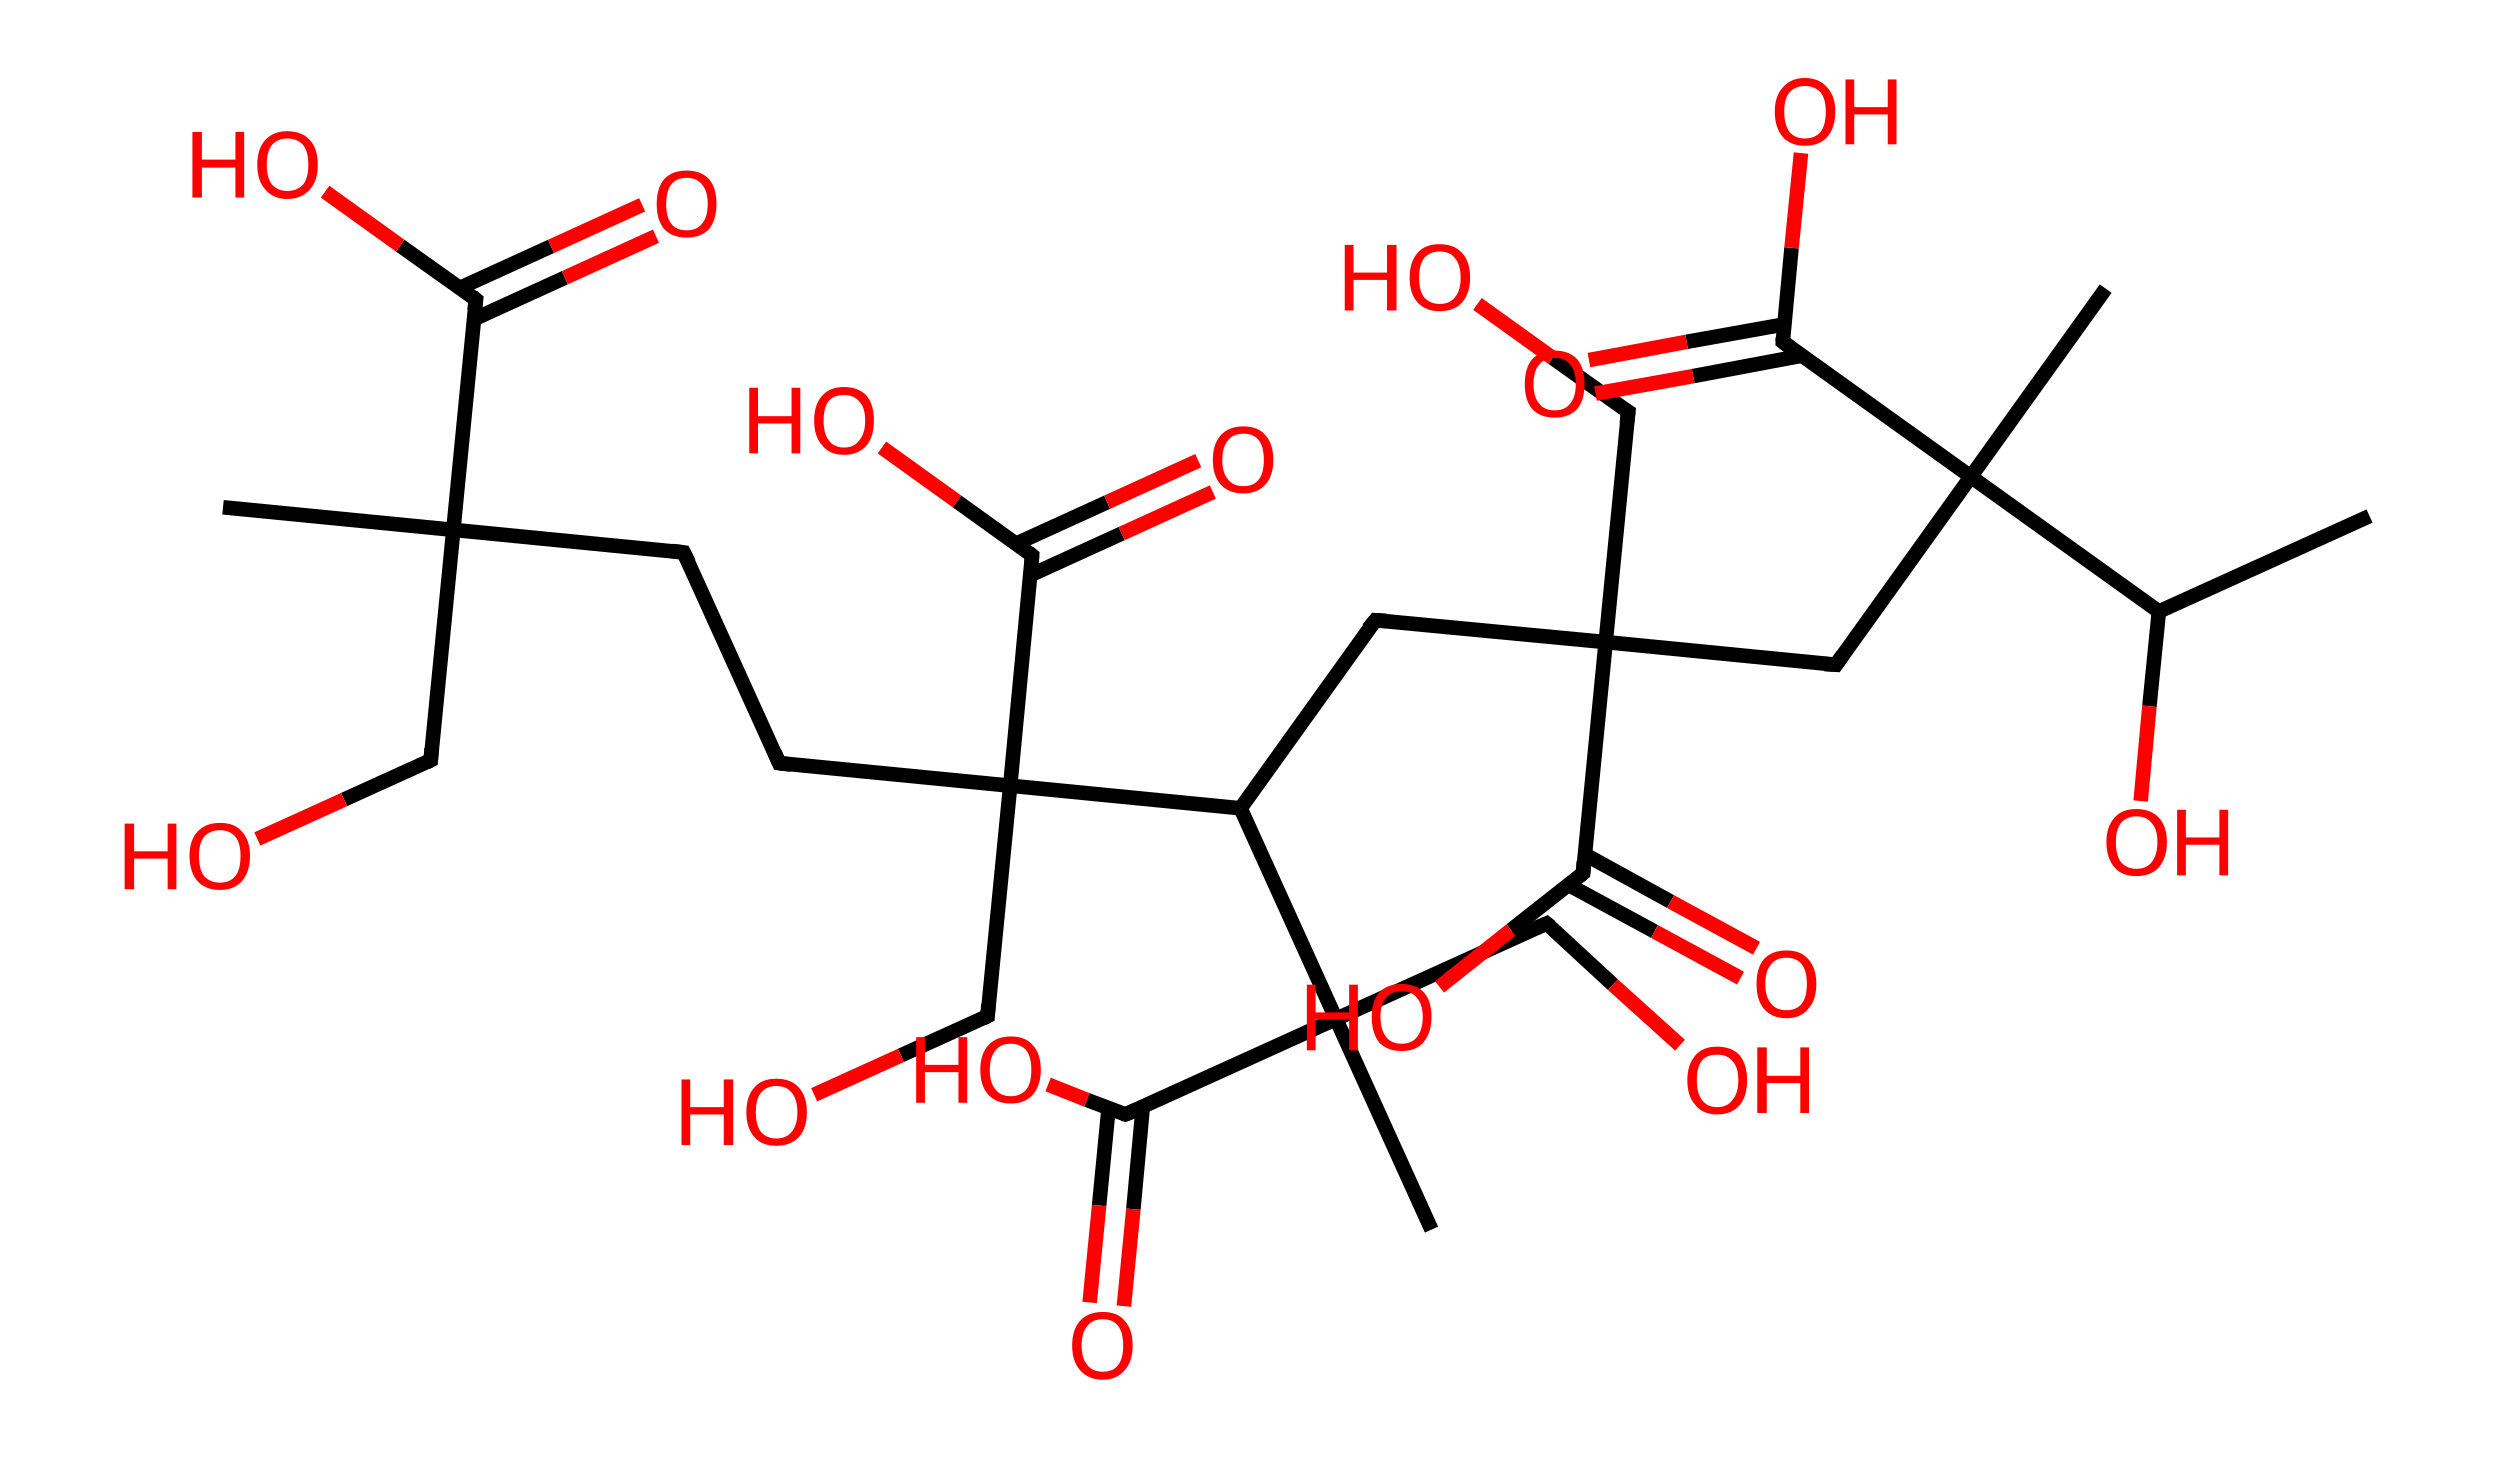 <?xml version='1.0' encoding='ASCII' standalone='yes'?>
<svg xmlns="http://www.w3.org/2000/svg" xmlns:rdkit="http://www.rdkit.org/xml" xmlns:xlink="http://www.w3.org/1999/xlink" version="1.1" baseProfile="full" xml:space="preserve" width="343px" height="200px" viewBox="0 0 343 200">
<!-- END OF HEADER -->
<rect style="opacity:1.0;fill:#FFFFFF;stroke:none" width="343.0" height="200.0" x="0.0" y="0.0"> </rect>
<path class="bond-0 atom-0 atom-1" d="M 325.1,70.8 L 296.2,83.9" style="fill:none;fill-rule:evenodd;stroke:#000000;stroke-width:2.0px;stroke-linecap:butt;stroke-linejoin:miter;stroke-opacity:1"/>
<path class="bond-1 atom-1 atom-2" d="M 296.2,83.9 L 294.9,96.9" style="fill:none;fill-rule:evenodd;stroke:#000000;stroke-width:2.0px;stroke-linecap:butt;stroke-linejoin:miter;stroke-opacity:1"/>
<path class="bond-1 atom-1 atom-2" d="M 294.9,96.9 L 293.7,109.9" style="fill:none;fill-rule:evenodd;stroke:#FF0000;stroke-width:2.0px;stroke-linecap:butt;stroke-linejoin:miter;stroke-opacity:1"/>
<path class="bond-2 atom-1 atom-3" d="M 296.2,83.9 L 270.4,65.4" style="fill:none;fill-rule:evenodd;stroke:#000000;stroke-width:2.0px;stroke-linecap:butt;stroke-linejoin:miter;stroke-opacity:1"/>
<path class="bond-3 atom-3 atom-4" d="M 270.4,65.4 L 288.9,39.6" style="fill:none;fill-rule:evenodd;stroke:#000000;stroke-width:2.0px;stroke-linecap:butt;stroke-linejoin:miter;stroke-opacity:1"/>
<path class="bond-4 atom-3 atom-5" d="M 270.4,65.4 L 251.9,91.2" style="fill:none;fill-rule:evenodd;stroke:#000000;stroke-width:2.0px;stroke-linecap:butt;stroke-linejoin:miter;stroke-opacity:1"/>
<path class="bond-5 atom-5 atom-6" d="M 251.9,91.2 L 220.3,88.1" style="fill:none;fill-rule:evenodd;stroke:#000000;stroke-width:2.0px;stroke-linecap:butt;stroke-linejoin:miter;stroke-opacity:1"/>
<path class="bond-6 atom-6 atom-7" d="M 220.3,88.1 L 223.4,56.5" style="fill:none;fill-rule:evenodd;stroke:#000000;stroke-width:2.0px;stroke-linecap:butt;stroke-linejoin:miter;stroke-opacity:1"/>
<path class="bond-7 atom-7 atom-8" d="M 223.4,56.5 L 213.0,49.1" style="fill:none;fill-rule:evenodd;stroke:#000000;stroke-width:2.0px;stroke-linecap:butt;stroke-linejoin:miter;stroke-opacity:1"/>
<path class="bond-7 atom-7 atom-8" d="M 213.0,49.1 L 202.7,41.7" style="fill:none;fill-rule:evenodd;stroke:#FF0000;stroke-width:2.0px;stroke-linecap:butt;stroke-linejoin:miter;stroke-opacity:1"/>
<path class="bond-8 atom-6 atom-9" d="M 220.3,88.1 L 188.7,85.1" style="fill:none;fill-rule:evenodd;stroke:#000000;stroke-width:2.0px;stroke-linecap:butt;stroke-linejoin:miter;stroke-opacity:1"/>
<path class="bond-9 atom-9 atom-10" d="M 188.7,85.1 L 170.2,110.9" style="fill:none;fill-rule:evenodd;stroke:#000000;stroke-width:2.0px;stroke-linecap:butt;stroke-linejoin:miter;stroke-opacity:1"/>
<path class="bond-10 atom-10 atom-11" d="M 170.2,110.9 L 183.3,139.8" style="fill:none;fill-rule:evenodd;stroke:#000000;stroke-width:2.0px;stroke-linecap:butt;stroke-linejoin:miter;stroke-opacity:1"/>
<path class="bond-11 atom-11 atom-12" d="M 183.3,139.8 L 196.4,168.7" style="fill:none;fill-rule:evenodd;stroke:#000000;stroke-width:2.0px;stroke-linecap:butt;stroke-linejoin:miter;stroke-opacity:1"/>
<path class="bond-12 atom-11 atom-13" d="M 183.3,139.8 L 212.2,126.7" style="fill:none;fill-rule:evenodd;stroke:#000000;stroke-width:2.0px;stroke-linecap:butt;stroke-linejoin:miter;stroke-opacity:1"/>
<path class="bond-13 atom-13 atom-14" d="M 212.2,126.7 L 221.3,135.1" style="fill:none;fill-rule:evenodd;stroke:#000000;stroke-width:2.0px;stroke-linecap:butt;stroke-linejoin:miter;stroke-opacity:1"/>
<path class="bond-13 atom-13 atom-14" d="M 221.3,135.1 L 230.5,143.4" style="fill:none;fill-rule:evenodd;stroke:#FF0000;stroke-width:2.0px;stroke-linecap:butt;stroke-linejoin:miter;stroke-opacity:1"/>
<path class="bond-14 atom-11 atom-15" d="M 183.3,139.8 L 154.4,152.9" style="fill:none;fill-rule:evenodd;stroke:#000000;stroke-width:2.0px;stroke-linecap:butt;stroke-linejoin:miter;stroke-opacity:1"/>
<path class="bond-15 atom-15 atom-16" d="M 152.1,152.0 L 150.8,165.4" style="fill:none;fill-rule:evenodd;stroke:#000000;stroke-width:2.0px;stroke-linecap:butt;stroke-linejoin:miter;stroke-opacity:1"/>
<path class="bond-15 atom-15 atom-16" d="M 150.8,165.4 L 149.5,178.7" style="fill:none;fill-rule:evenodd;stroke:#FF0000;stroke-width:2.0px;stroke-linecap:butt;stroke-linejoin:miter;stroke-opacity:1"/>
<path class="bond-15 atom-15 atom-16" d="M 156.8,151.8 L 155.5,165.9" style="fill:none;fill-rule:evenodd;stroke:#000000;stroke-width:2.0px;stroke-linecap:butt;stroke-linejoin:miter;stroke-opacity:1"/>
<path class="bond-15 atom-15 atom-16" d="M 155.5,165.9 L 154.2,179.2" style="fill:none;fill-rule:evenodd;stroke:#FF0000;stroke-width:2.0px;stroke-linecap:butt;stroke-linejoin:miter;stroke-opacity:1"/>
<path class="bond-16 atom-15 atom-17" d="M 154.4,152.9 L 149.1,150.9" style="fill:none;fill-rule:evenodd;stroke:#000000;stroke-width:2.0px;stroke-linecap:butt;stroke-linejoin:miter;stroke-opacity:1"/>
<path class="bond-16 atom-15 atom-17" d="M 149.1,150.9 L 143.8,148.8" style="fill:none;fill-rule:evenodd;stroke:#FF0000;stroke-width:2.0px;stroke-linecap:butt;stroke-linejoin:miter;stroke-opacity:1"/>
<path class="bond-17 atom-10 atom-18" d="M 170.2,110.9 L 138.6,107.8" style="fill:none;fill-rule:evenodd;stroke:#000000;stroke-width:2.0px;stroke-linecap:butt;stroke-linejoin:miter;stroke-opacity:1"/>
<path class="bond-18 atom-18 atom-19" d="M 138.6,107.8 L 135.5,139.4" style="fill:none;fill-rule:evenodd;stroke:#000000;stroke-width:2.0px;stroke-linecap:butt;stroke-linejoin:miter;stroke-opacity:1"/>
<path class="bond-19 atom-19 atom-20" d="M 135.5,139.4 L 123.6,144.8" style="fill:none;fill-rule:evenodd;stroke:#000000;stroke-width:2.0px;stroke-linecap:butt;stroke-linejoin:miter;stroke-opacity:1"/>
<path class="bond-19 atom-19 atom-20" d="M 123.6,144.8 L 111.7,150.2" style="fill:none;fill-rule:evenodd;stroke:#FF0000;stroke-width:2.0px;stroke-linecap:butt;stroke-linejoin:miter;stroke-opacity:1"/>
<path class="bond-20 atom-18 atom-21" d="M 138.6,107.8 L 106.9,104.7" style="fill:none;fill-rule:evenodd;stroke:#000000;stroke-width:2.0px;stroke-linecap:butt;stroke-linejoin:miter;stroke-opacity:1"/>
<path class="bond-21 atom-21 atom-22" d="M 106.9,104.7 L 93.8,75.8" style="fill:none;fill-rule:evenodd;stroke:#000000;stroke-width:2.0px;stroke-linecap:butt;stroke-linejoin:miter;stroke-opacity:1"/>
<path class="bond-22 atom-22 atom-23" d="M 93.8,75.8 L 62.2,72.7" style="fill:none;fill-rule:evenodd;stroke:#000000;stroke-width:2.0px;stroke-linecap:butt;stroke-linejoin:miter;stroke-opacity:1"/>
<path class="bond-23 atom-23 atom-24" d="M 62.2,72.7 L 30.6,69.6" style="fill:none;fill-rule:evenodd;stroke:#000000;stroke-width:2.0px;stroke-linecap:butt;stroke-linejoin:miter;stroke-opacity:1"/>
<path class="bond-24 atom-23 atom-25" d="M 62.2,72.7 L 59.1,104.3" style="fill:none;fill-rule:evenodd;stroke:#000000;stroke-width:2.0px;stroke-linecap:butt;stroke-linejoin:miter;stroke-opacity:1"/>
<path class="bond-25 atom-25 atom-26" d="M 59.1,104.3 L 47.2,109.7" style="fill:none;fill-rule:evenodd;stroke:#000000;stroke-width:2.0px;stroke-linecap:butt;stroke-linejoin:miter;stroke-opacity:1"/>
<path class="bond-25 atom-25 atom-26" d="M 47.2,109.7 L 35.3,115.1" style="fill:none;fill-rule:evenodd;stroke:#FF0000;stroke-width:2.0px;stroke-linecap:butt;stroke-linejoin:miter;stroke-opacity:1"/>
<path class="bond-26 atom-23 atom-27" d="M 62.2,72.7 L 65.3,41.1" style="fill:none;fill-rule:evenodd;stroke:#000000;stroke-width:2.0px;stroke-linecap:butt;stroke-linejoin:miter;stroke-opacity:1"/>
<path class="bond-27 atom-27 atom-28" d="M 65.0,43.8 L 77.5,38.1" style="fill:none;fill-rule:evenodd;stroke:#000000;stroke-width:2.0px;stroke-linecap:butt;stroke-linejoin:miter;stroke-opacity:1"/>
<path class="bond-27 atom-27 atom-28" d="M 77.5,38.1 L 90.0,32.4" style="fill:none;fill-rule:evenodd;stroke:#FF0000;stroke-width:2.0px;stroke-linecap:butt;stroke-linejoin:miter;stroke-opacity:1"/>
<path class="bond-27 atom-27 atom-28" d="M 63.1,39.5 L 75.6,33.8" style="fill:none;fill-rule:evenodd;stroke:#000000;stroke-width:2.0px;stroke-linecap:butt;stroke-linejoin:miter;stroke-opacity:1"/>
<path class="bond-27 atom-27 atom-28" d="M 75.6,33.8 L 88.1,28.1" style="fill:none;fill-rule:evenodd;stroke:#FF0000;stroke-width:2.0px;stroke-linecap:butt;stroke-linejoin:miter;stroke-opacity:1"/>
<path class="bond-28 atom-27 atom-29" d="M 65.3,41.1 L 54.9,33.7" style="fill:none;fill-rule:evenodd;stroke:#000000;stroke-width:2.0px;stroke-linecap:butt;stroke-linejoin:miter;stroke-opacity:1"/>
<path class="bond-28 atom-27 atom-29" d="M 54.9,33.7 L 44.6,26.3" style="fill:none;fill-rule:evenodd;stroke:#FF0000;stroke-width:2.0px;stroke-linecap:butt;stroke-linejoin:miter;stroke-opacity:1"/>
<path class="bond-29 atom-18 atom-30" d="M 138.6,107.8 L 141.6,76.2" style="fill:none;fill-rule:evenodd;stroke:#000000;stroke-width:2.0px;stroke-linecap:butt;stroke-linejoin:miter;stroke-opacity:1"/>
<path class="bond-30 atom-30 atom-31" d="M 141.4,78.9 L 153.9,73.2" style="fill:none;fill-rule:evenodd;stroke:#000000;stroke-width:2.0px;stroke-linecap:butt;stroke-linejoin:miter;stroke-opacity:1"/>
<path class="bond-30 atom-30 atom-31" d="M 153.9,73.2 L 166.4,67.5" style="fill:none;fill-rule:evenodd;stroke:#FF0000;stroke-width:2.0px;stroke-linecap:butt;stroke-linejoin:miter;stroke-opacity:1"/>
<path class="bond-30 atom-30 atom-31" d="M 139.4,74.6 L 151.9,68.9" style="fill:none;fill-rule:evenodd;stroke:#000000;stroke-width:2.0px;stroke-linecap:butt;stroke-linejoin:miter;stroke-opacity:1"/>
<path class="bond-30 atom-30 atom-31" d="M 151.9,68.9 L 164.4,63.2" style="fill:none;fill-rule:evenodd;stroke:#FF0000;stroke-width:2.0px;stroke-linecap:butt;stroke-linejoin:miter;stroke-opacity:1"/>
<path class="bond-31 atom-30 atom-32" d="M 141.6,76.2 L 131.3,68.8" style="fill:none;fill-rule:evenodd;stroke:#000000;stroke-width:2.0px;stroke-linecap:butt;stroke-linejoin:miter;stroke-opacity:1"/>
<path class="bond-31 atom-30 atom-32" d="M 131.3,68.8 L 121.0,61.4" style="fill:none;fill-rule:evenodd;stroke:#FF0000;stroke-width:2.0px;stroke-linecap:butt;stroke-linejoin:miter;stroke-opacity:1"/>
<path class="bond-32 atom-6 atom-33" d="M 220.3,88.1 L 217.2,119.8" style="fill:none;fill-rule:evenodd;stroke:#000000;stroke-width:2.0px;stroke-linecap:butt;stroke-linejoin:miter;stroke-opacity:1"/>
<path class="bond-33 atom-33 atom-34" d="M 215.2,121.4 L 227.0,127.8" style="fill:none;fill-rule:evenodd;stroke:#000000;stroke-width:2.0px;stroke-linecap:butt;stroke-linejoin:miter;stroke-opacity:1"/>
<path class="bond-33 atom-33 atom-34" d="M 227.0,127.8 L 238.8,134.2" style="fill:none;fill-rule:evenodd;stroke:#FF0000;stroke-width:2.0px;stroke-linecap:butt;stroke-linejoin:miter;stroke-opacity:1"/>
<path class="bond-33 atom-33 atom-34" d="M 217.4,117.2 L 229.2,123.7" style="fill:none;fill-rule:evenodd;stroke:#000000;stroke-width:2.0px;stroke-linecap:butt;stroke-linejoin:miter;stroke-opacity:1"/>
<path class="bond-33 atom-33 atom-34" d="M 229.2,123.7 L 241.0,130.1" style="fill:none;fill-rule:evenodd;stroke:#FF0000;stroke-width:2.0px;stroke-linecap:butt;stroke-linejoin:miter;stroke-opacity:1"/>
<path class="bond-34 atom-33 atom-35" d="M 217.2,119.8 L 207.3,127.6" style="fill:none;fill-rule:evenodd;stroke:#000000;stroke-width:2.0px;stroke-linecap:butt;stroke-linejoin:miter;stroke-opacity:1"/>
<path class="bond-34 atom-33 atom-35" d="M 207.3,127.6 L 197.5,135.4" style="fill:none;fill-rule:evenodd;stroke:#FF0000;stroke-width:2.0px;stroke-linecap:butt;stroke-linejoin:miter;stroke-opacity:1"/>
<path class="bond-35 atom-3 atom-36" d="M 270.4,65.4 L 244.6,46.9" style="fill:none;fill-rule:evenodd;stroke:#000000;stroke-width:2.0px;stroke-linecap:butt;stroke-linejoin:miter;stroke-opacity:1"/>
<path class="bond-36 atom-36 atom-37" d="M 244.8,44.5 L 231.4,46.9" style="fill:none;fill-rule:evenodd;stroke:#000000;stroke-width:2.0px;stroke-linecap:butt;stroke-linejoin:miter;stroke-opacity:1"/>
<path class="bond-36 atom-36 atom-37" d="M 231.4,46.9 L 218.0,49.4" style="fill:none;fill-rule:evenodd;stroke:#FF0000;stroke-width:2.0px;stroke-linecap:butt;stroke-linejoin:miter;stroke-opacity:1"/>
<path class="bond-36 atom-36 atom-37" d="M 247.2,48.8 L 232.3,51.6" style="fill:none;fill-rule:evenodd;stroke:#000000;stroke-width:2.0px;stroke-linecap:butt;stroke-linejoin:miter;stroke-opacity:1"/>
<path class="bond-36 atom-36 atom-37" d="M 232.3,51.6 L 218.9,54.0" style="fill:none;fill-rule:evenodd;stroke:#FF0000;stroke-width:2.0px;stroke-linecap:butt;stroke-linejoin:miter;stroke-opacity:1"/>
<path class="bond-37 atom-36 atom-38" d="M 244.6,46.9 L 245.8,34.0" style="fill:none;fill-rule:evenodd;stroke:#000000;stroke-width:2.0px;stroke-linecap:butt;stroke-linejoin:miter;stroke-opacity:1"/>
<path class="bond-37 atom-36 atom-38" d="M 245.8,34.0 L 247.1,21.0" style="fill:none;fill-rule:evenodd;stroke:#FF0000;stroke-width:2.0px;stroke-linecap:butt;stroke-linejoin:miter;stroke-opacity:1"/>
<path d="M 252.8,89.9 L 251.9,91.2 L 250.3,91.1" style="fill:none;stroke:#000000;stroke-width:2.0px;stroke-linecap:butt;stroke-linejoin:miter;stroke-opacity:1;"/>
<path d="M 223.2,58.1 L 223.4,56.5 L 222.9,56.2" style="fill:none;stroke:#000000;stroke-width:2.0px;stroke-linecap:butt;stroke-linejoin:miter;stroke-opacity:1;"/>
<path d="M 190.2,85.2 L 188.7,85.1 L 187.7,86.3" style="fill:none;stroke:#000000;stroke-width:2.0px;stroke-linecap:butt;stroke-linejoin:miter;stroke-opacity:1;"/>
<path d="M 210.8,127.3 L 212.2,126.7 L 212.7,127.1" style="fill:none;stroke:#000000;stroke-width:2.0px;stroke-linecap:butt;stroke-linejoin:miter;stroke-opacity:1;"/>
<path d="M 155.8,152.3 L 154.4,152.9 L 154.1,152.8" style="fill:none;stroke:#000000;stroke-width:2.0px;stroke-linecap:butt;stroke-linejoin:miter;stroke-opacity:1;"/>
<path d="M 135.6,137.8 L 135.5,139.4 L 134.9,139.7" style="fill:none;stroke:#000000;stroke-width:2.0px;stroke-linecap:butt;stroke-linejoin:miter;stroke-opacity:1;"/>
<path d="M 108.5,104.9 L 106.9,104.7 L 106.3,103.3" style="fill:none;stroke:#000000;stroke-width:2.0px;stroke-linecap:butt;stroke-linejoin:miter;stroke-opacity:1;"/>
<path d="M 94.5,77.2 L 93.8,75.8 L 92.2,75.6" style="fill:none;stroke:#000000;stroke-width:2.0px;stroke-linecap:butt;stroke-linejoin:miter;stroke-opacity:1;"/>
<path d="M 59.2,102.7 L 59.1,104.3 L 58.5,104.6" style="fill:none;stroke:#000000;stroke-width:2.0px;stroke-linecap:butt;stroke-linejoin:miter;stroke-opacity:1;"/>
<path d="M 65.1,42.6 L 65.3,41.1 L 64.8,40.7" style="fill:none;stroke:#000000;stroke-width:2.0px;stroke-linecap:butt;stroke-linejoin:miter;stroke-opacity:1;"/>
<path d="M 141.5,77.8 L 141.6,76.2 L 141.1,75.8" style="fill:none;stroke:#000000;stroke-width:2.0px;stroke-linecap:butt;stroke-linejoin:miter;stroke-opacity:1;"/>
<path d="M 217.3,118.2 L 217.2,119.8 L 216.7,120.2" style="fill:none;stroke:#000000;stroke-width:2.0px;stroke-linecap:butt;stroke-linejoin:miter;stroke-opacity:1;"/>
<path d="M 245.8,47.8 L 244.6,46.9 L 244.6,46.3" style="fill:none;stroke:#000000;stroke-width:2.0px;stroke-linecap:butt;stroke-linejoin:miter;stroke-opacity:1;"/>
<path class="atom-2" d="M 289.0 115.5 Q 289.0 113.4, 290.1 112.2 Q 291.1 111.0, 293.1 111.0 Q 295.1 111.0, 296.2 112.2 Q 297.3 113.4, 297.3 115.5 Q 297.3 117.7, 296.2 119.0 Q 295.1 120.2, 293.1 120.2 Q 291.1 120.2, 290.1 119.0 Q 289.0 117.7, 289.0 115.5 M 293.1 119.2 Q 294.5 119.2, 295.2 118.3 Q 296.0 117.3, 296.0 115.5 Q 296.0 113.8, 295.2 112.9 Q 294.5 112.0, 293.1 112.0 Q 291.8 112.0, 291.0 112.9 Q 290.3 113.8, 290.3 115.5 Q 290.3 117.4, 291.0 118.3 Q 291.8 119.2, 293.1 119.2 " fill="#FF0000"/>
<path class="atom-2" d="M 298.7 111.1 L 299.9 111.1 L 299.9 114.9 L 304.5 114.9 L 304.5 111.1 L 305.7 111.1 L 305.7 120.1 L 304.5 120.1 L 304.5 115.9 L 299.9 115.9 L 299.9 120.1 L 298.7 120.1 L 298.7 111.1 " fill="#FF0000"/>
<path class="atom-8" d="M 184.5 33.6 L 185.7 33.6 L 185.7 37.4 L 190.3 37.4 L 190.3 33.6 L 191.6 33.6 L 191.6 42.6 L 190.3 42.6 L 190.3 38.4 L 185.7 38.4 L 185.7 42.6 L 184.5 42.6 L 184.5 33.6 " fill="#FF0000"/>
<path class="atom-8" d="M 193.4 38.1 Q 193.4 35.9, 194.5 34.7 Q 195.5 33.5, 197.5 33.5 Q 199.5 33.5, 200.6 34.7 Q 201.7 35.9, 201.7 38.1 Q 201.7 40.2, 200.6 41.5 Q 199.5 42.7, 197.5 42.7 Q 195.6 42.7, 194.5 41.5 Q 193.4 40.3, 193.4 38.1 M 197.5 41.7 Q 198.9 41.7, 199.6 40.8 Q 200.4 39.9, 200.4 38.1 Q 200.4 36.3, 199.6 35.4 Q 198.9 34.5, 197.5 34.5 Q 196.2 34.5, 195.4 35.4 Q 194.7 36.3, 194.7 38.1 Q 194.7 39.9, 195.4 40.8 Q 196.2 41.7, 197.5 41.7 " fill="#FF0000"/>
<path class="atom-14" d="M 231.5 148.2 Q 231.5 146.1, 232.6 144.8 Q 233.6 143.6, 235.6 143.6 Q 237.6 143.6, 238.7 144.8 Q 239.7 146.1, 239.7 148.2 Q 239.7 150.4, 238.7 151.6 Q 237.6 152.9, 235.6 152.9 Q 233.6 152.9, 232.6 151.6 Q 231.5 150.4, 231.5 148.2 M 235.6 151.9 Q 237.0 151.9, 237.7 150.9 Q 238.5 150.0, 238.5 148.2 Q 238.5 146.4, 237.7 145.6 Q 237.0 144.7, 235.6 144.7 Q 234.2 144.7, 233.5 145.5 Q 232.8 146.4, 232.8 148.2 Q 232.8 150.0, 233.5 150.9 Q 234.2 151.9, 235.6 151.9 " fill="#FF0000"/>
<path class="atom-14" d="M 241.1 143.7 L 242.4 143.7 L 242.4 147.6 L 247.0 147.6 L 247.0 143.7 L 248.2 143.7 L 248.2 152.7 L 247.0 152.7 L 247.0 148.6 L 242.4 148.6 L 242.4 152.7 L 241.1 152.7 L 241.1 143.7 " fill="#FF0000"/>
<path class="atom-16" d="M 147.1 184.6 Q 147.1 182.4, 148.2 181.2 Q 149.3 180.0, 151.3 180.0 Q 153.3 180.0, 154.3 181.2 Q 155.4 182.4, 155.4 184.6 Q 155.4 186.8, 154.3 188.0 Q 153.2 189.3, 151.3 189.3 Q 149.3 189.3, 148.2 188.0 Q 147.1 186.8, 147.1 184.6 M 151.3 188.2 Q 152.7 188.2, 153.4 187.3 Q 154.1 186.4, 154.1 184.6 Q 154.1 182.8, 153.4 181.9 Q 152.7 181.0, 151.3 181.0 Q 149.9 181.0, 149.2 181.9 Q 148.4 182.8, 148.4 184.6 Q 148.4 186.4, 149.2 187.3 Q 149.9 188.2, 151.3 188.2 " fill="#FF0000"/>
<path class="atom-17" d="M 125.7 142.3 L 126.9 142.3 L 126.9 146.1 L 131.5 146.1 L 131.5 142.3 L 132.7 142.3 L 132.7 151.3 L 131.5 151.3 L 131.5 147.1 L 126.9 147.1 L 126.9 151.3 L 125.7 151.3 L 125.7 142.3 " fill="#FF0000"/>
<path class="atom-17" d="M 134.5 146.8 Q 134.5 144.6, 135.6 143.4 Q 136.7 142.2, 138.7 142.2 Q 140.7 142.2, 141.7 143.4 Q 142.8 144.6, 142.8 146.8 Q 142.8 148.9, 141.7 150.2 Q 140.6 151.4, 138.7 151.4 Q 136.7 151.4, 135.6 150.2 Q 134.5 149.0, 134.5 146.8 M 138.7 150.4 Q 140.0 150.4, 140.8 149.5 Q 141.5 148.6, 141.5 146.8 Q 141.5 145.0, 140.8 144.1 Q 140.0 143.2, 138.7 143.2 Q 137.3 143.2, 136.6 144.1 Q 135.8 145.0, 135.8 146.8 Q 135.8 148.6, 136.6 149.5 Q 137.3 150.4, 138.7 150.4 " fill="#FF0000"/>
<path class="atom-20" d="M 93.5 148.1 L 94.7 148.1 L 94.7 151.9 L 99.3 151.9 L 99.3 148.1 L 100.6 148.1 L 100.6 157.1 L 99.3 157.1 L 99.3 152.9 L 94.7 152.9 L 94.7 157.1 L 93.5 157.1 L 93.5 148.1 " fill="#FF0000"/>
<path class="atom-20" d="M 102.4 152.6 Q 102.4 150.4, 103.5 149.2 Q 104.5 148.0, 106.5 148.0 Q 108.5 148.0, 109.6 149.2 Q 110.7 150.4, 110.7 152.6 Q 110.7 154.8, 109.6 156.0 Q 108.5 157.2, 106.5 157.2 Q 104.5 157.2, 103.5 156.0 Q 102.4 154.8, 102.4 152.6 M 106.5 156.2 Q 107.9 156.2, 108.6 155.3 Q 109.4 154.4, 109.4 152.6 Q 109.4 150.8, 108.6 149.9 Q 107.9 149.0, 106.5 149.0 Q 105.2 149.0, 104.4 149.9 Q 103.7 150.8, 103.7 152.6 Q 103.7 154.4, 104.4 155.3 Q 105.2 156.2, 106.5 156.2 " fill="#FF0000"/>
<path class="atom-26" d="M 17.1 113.0 L 18.4 113.0 L 18.4 116.8 L 23.0 116.8 L 23.0 113.0 L 24.2 113.0 L 24.2 122.0 L 23.0 122.0 L 23.0 117.8 L 18.4 117.8 L 18.4 122.0 L 17.1 122.0 L 17.1 113.0 " fill="#FF0000"/>
<path class="atom-26" d="M 26.0 117.4 Q 26.0 115.3, 27.1 114.1 Q 28.2 112.9, 30.2 112.9 Q 32.2 112.9, 33.2 114.1 Q 34.3 115.3, 34.3 117.4 Q 34.3 119.6, 33.2 120.9 Q 32.1 122.1, 30.2 122.1 Q 28.2 122.1, 27.1 120.9 Q 26.0 119.6, 26.0 117.4 M 30.2 121.1 Q 31.5 121.1, 32.3 120.2 Q 33.0 119.3, 33.0 117.4 Q 33.0 115.7, 32.3 114.8 Q 31.5 113.9, 30.2 113.9 Q 28.8 113.9, 28.0 114.8 Q 27.3 115.7, 27.3 117.4 Q 27.3 119.3, 28.0 120.2 Q 28.8 121.1, 30.2 121.1 " fill="#FF0000"/>
<path class="atom-28" d="M 90.1 28.0 Q 90.1 25.8, 91.1 24.6 Q 92.2 23.4, 94.2 23.4 Q 96.2 23.4, 97.3 24.6 Q 98.3 25.8, 98.3 28.0 Q 98.3 30.1, 97.3 31.4 Q 96.2 32.6, 94.2 32.6 Q 92.2 32.6, 91.1 31.4 Q 90.1 30.2, 90.1 28.0 M 94.2 31.6 Q 95.6 31.6, 96.3 30.7 Q 97.1 29.8, 97.1 28.0 Q 97.1 26.2, 96.3 25.3 Q 95.6 24.4, 94.2 24.4 Q 92.8 24.4, 92.1 25.3 Q 91.4 26.2, 91.4 28.0 Q 91.4 29.8, 92.1 30.7 Q 92.8 31.6, 94.2 31.6 " fill="#FF0000"/>
<path class="atom-29" d="M 26.4 18.1 L 27.7 18.1 L 27.7 21.9 L 32.3 21.9 L 32.3 18.1 L 33.5 18.1 L 33.5 27.1 L 32.3 27.1 L 32.3 23.0 L 27.7 23.0 L 27.7 27.1 L 26.4 27.1 L 26.4 18.1 " fill="#FF0000"/>
<path class="atom-29" d="M 35.3 22.6 Q 35.3 20.4, 36.4 19.2 Q 37.5 18.0, 39.4 18.0 Q 41.4 18.0, 42.5 19.2 Q 43.6 20.4, 43.6 22.6 Q 43.6 24.8, 42.5 26.0 Q 41.4 27.3, 39.4 27.3 Q 37.5 27.3, 36.4 26.0 Q 35.3 24.8, 35.3 22.6 M 39.4 26.2 Q 40.8 26.2, 41.6 25.3 Q 42.3 24.4, 42.3 22.6 Q 42.3 20.8, 41.6 19.9 Q 40.8 19.0, 39.4 19.0 Q 38.1 19.0, 37.3 19.9 Q 36.6 20.8, 36.6 22.6 Q 36.6 24.4, 37.3 25.3 Q 38.1 26.2, 39.4 26.2 " fill="#FF0000"/>
<path class="atom-31" d="M 166.4 63.1 Q 166.4 60.9, 167.5 59.7 Q 168.6 58.5, 170.6 58.5 Q 172.6 58.5, 173.6 59.7 Q 174.7 60.9, 174.7 63.1 Q 174.7 65.3, 173.6 66.5 Q 172.5 67.7, 170.6 67.7 Q 168.6 67.7, 167.5 66.5 Q 166.4 65.3, 166.4 63.1 M 170.6 66.7 Q 172.0 66.7, 172.7 65.8 Q 173.4 64.9, 173.4 63.1 Q 173.4 61.3, 172.7 60.4 Q 172.0 59.5, 170.6 59.5 Q 169.2 59.5, 168.5 60.4 Q 167.7 61.3, 167.7 63.1 Q 167.7 64.9, 168.5 65.8 Q 169.2 66.7, 170.6 66.7 " fill="#FF0000"/>
<path class="atom-32" d="M 102.8 53.2 L 104.0 53.2 L 104.0 57.1 L 108.6 57.1 L 108.6 53.2 L 109.8 53.2 L 109.8 62.2 L 108.6 62.2 L 108.6 58.1 L 104.0 58.1 L 104.0 62.2 L 102.8 62.2 L 102.8 53.2 " fill="#FF0000"/>
<path class="atom-32" d="M 111.7 57.7 Q 111.7 55.5, 112.8 54.3 Q 113.8 53.1, 115.8 53.1 Q 117.8 53.1, 118.9 54.3 Q 119.9 55.5, 119.9 57.7 Q 119.9 59.9, 118.9 61.1 Q 117.8 62.4, 115.8 62.4 Q 113.8 62.4, 112.8 61.1 Q 111.7 59.9, 111.7 57.7 M 115.8 61.4 Q 117.2 61.4, 117.9 60.4 Q 118.7 59.5, 118.7 57.7 Q 118.7 55.9, 117.9 55.1 Q 117.2 54.2, 115.8 54.2 Q 114.4 54.2, 113.7 55.0 Q 113.0 55.9, 113.0 57.7 Q 113.0 59.5, 113.7 60.4 Q 114.4 61.4, 115.8 61.4 " fill="#FF0000"/>
<path class="atom-34" d="M 241.0 135.0 Q 241.0 132.8, 242.0 131.6 Q 243.1 130.4, 245.1 130.4 Q 247.1 130.4, 248.1 131.6 Q 249.2 132.8, 249.2 135.0 Q 249.2 137.2, 248.1 138.4 Q 247.1 139.7, 245.1 139.7 Q 243.1 139.7, 242.0 138.4 Q 241.0 137.2, 241.0 135.0 M 245.1 138.6 Q 246.5 138.6, 247.2 137.7 Q 247.9 136.8, 247.9 135.0 Q 247.9 133.2, 247.2 132.3 Q 246.5 131.4, 245.1 131.4 Q 243.7 131.4, 243.0 132.3 Q 242.2 133.2, 242.2 135.0 Q 242.2 136.8, 243.0 137.7 Q 243.7 138.6, 245.1 138.6 " fill="#FF0000"/>
<path class="atom-35" d="M 179.3 135.1 L 180.5 135.1 L 180.5 138.9 L 185.1 138.9 L 185.1 135.1 L 186.3 135.1 L 186.3 144.1 L 185.1 144.1 L 185.1 139.9 L 180.5 139.9 L 180.5 144.1 L 179.3 144.1 L 179.3 135.1 " fill="#FF0000"/>
<path class="atom-35" d="M 188.2 139.5 Q 188.2 137.4, 189.2 136.2 Q 190.3 135.0, 192.3 135.0 Q 194.3 135.0, 195.4 136.2 Q 196.4 137.4, 196.4 139.5 Q 196.4 141.7, 195.3 143.0 Q 194.3 144.2, 192.3 144.2 Q 190.3 144.2, 189.2 143.0 Q 188.2 141.7, 188.2 139.5 M 192.3 143.2 Q 193.7 143.2, 194.4 142.3 Q 195.2 141.3, 195.2 139.5 Q 195.2 137.8, 194.4 136.9 Q 193.7 136.0, 192.3 136.0 Q 190.9 136.0, 190.2 136.9 Q 189.4 137.7, 189.4 139.5 Q 189.4 141.3, 190.2 142.3 Q 190.9 143.2, 192.3 143.2 " fill="#FF0000"/>
<path class="atom-37" d="M 209.2 52.7 Q 209.2 50.5, 210.2 49.3 Q 211.3 48.1, 213.3 48.1 Q 215.3 48.1, 216.4 49.3 Q 217.4 50.5, 217.4 52.7 Q 217.4 54.9, 216.4 56.1 Q 215.3 57.3, 213.3 57.3 Q 211.3 57.3, 210.2 56.1 Q 209.2 54.9, 209.2 52.7 M 213.3 56.3 Q 214.7 56.3, 215.4 55.4 Q 216.2 54.5, 216.2 52.7 Q 216.2 50.9, 215.4 50.0 Q 214.7 49.1, 213.3 49.1 Q 211.9 49.1, 211.2 50.0 Q 210.4 50.9, 210.4 52.7 Q 210.4 54.5, 211.2 55.4 Q 211.9 56.3, 213.3 56.3 " fill="#FF0000"/>
<path class="atom-38" d="M 243.5 15.3 Q 243.5 13.2, 244.6 12.0 Q 245.7 10.7, 247.6 10.7 Q 249.6 10.7, 250.7 12.0 Q 251.8 13.2, 251.8 15.3 Q 251.8 17.5, 250.7 18.8 Q 249.6 20.0, 247.6 20.0 Q 245.7 20.0, 244.6 18.8 Q 243.5 17.5, 243.5 15.3 M 247.6 19.0 Q 249.0 19.0, 249.8 18.1 Q 250.5 17.1, 250.5 15.3 Q 250.5 13.6, 249.8 12.7 Q 249.0 11.8, 247.6 11.8 Q 246.3 11.8, 245.5 12.7 Q 244.8 13.5, 244.8 15.3 Q 244.8 17.1, 245.5 18.1 Q 246.3 19.0, 247.6 19.0 " fill="#FF0000"/>
<path class="atom-38" d="M 253.2 10.9 L 254.4 10.9 L 254.4 14.7 L 259.0 14.7 L 259.0 10.9 L 260.2 10.9 L 260.2 19.8 L 259.0 19.8 L 259.0 15.7 L 254.4 15.7 L 254.4 19.8 L 253.2 19.8 L 253.2 10.9 " fill="#FF0000"/>
</svg>
